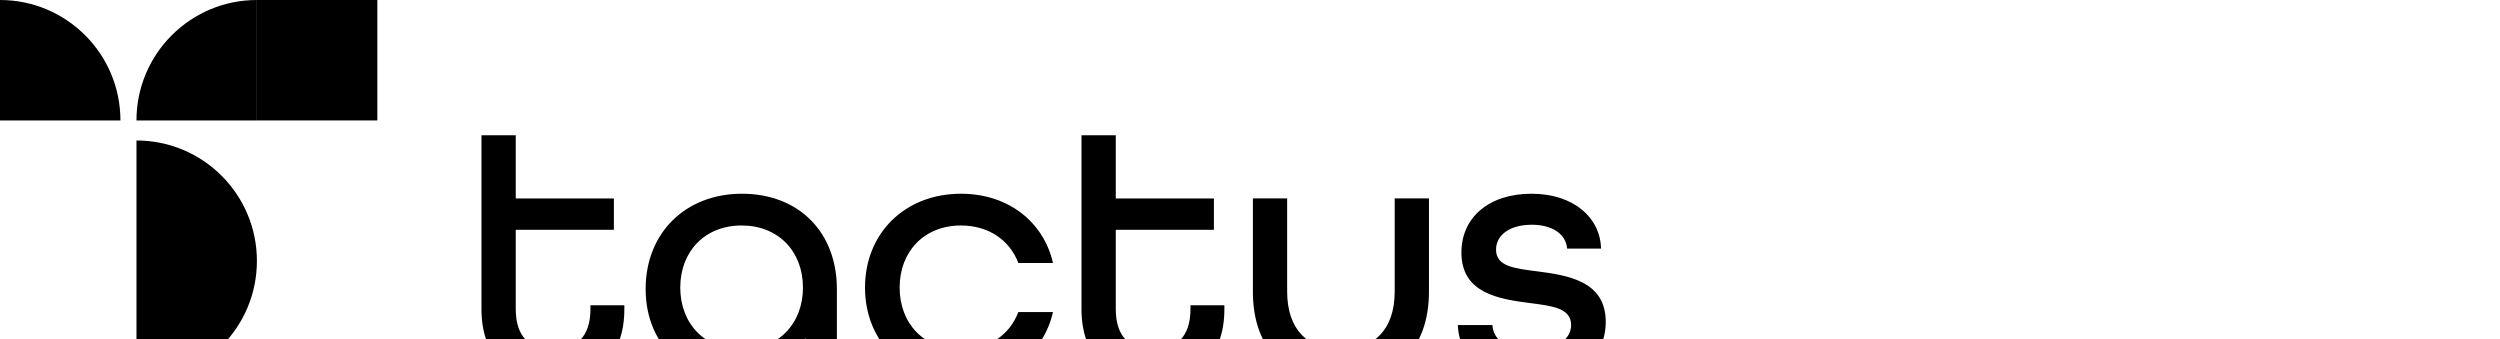 <svg width="177" height="24" viewBox="0 0 177 24" xmlns="http://www.w3.org/2000/svg">
  <defs>
    <style>
      .cls-1 {
        fill: #000;
      }
    </style>
  </defs>
  <g id="Layer_1-2" data-name="Layer_1" transform="scale(0.18)">
    <g>
      <g>
        <path class="cls-1" d="M189.38,121.62V53.21h13.48v24.84h38.6v12.35h-38.6v31.22c0,11.07,5.82,15.9,14.62,15.9s14.76-4.68,14.76-15.9v-1.56h13.34v1.56c0,19.02-11.35,28.38-28.1,28.38s-28.1-9.37-28.1-28.38Z"/>
        <path class="cls-1" d="M253.95,113.67c0-22,15.61-37.47,37.89-37.47s37.33,15.04,37.33,37.47v34.49h-12.35v-15.33c-4.68,11.35-15.04,17.17-27.25,17.17-18.31,0-35.62-13.2-35.62-36.33ZM315.83,113.1c0-14.19-9.65-24.41-24.13-24.41s-24.13,10.22-24.13,24.41,9.65,24.41,24.13,24.41,24.13-10.22,24.13-24.41Z"/>
        <path class="cls-1" d="M340.24,113.1c0-21.29,15.61-36.9,37.75-36.9,18.59,0,32.5,11.07,36.19,27.25h-13.62c-3.41-8.94-11.64-14.76-22.57-14.76-14.48,0-24.13,10.22-24.13,24.41s9.65,24.41,24.13,24.41c10.93,0,19.16-5.82,22.57-14.76h13.62c-3.69,16.18-17.6,27.25-36.19,27.25-22.14,0-37.75-15.61-37.75-36.9Z"/>
        <path class="cls-1" d="M425.39,121.62V53.21h13.48v24.84h38.6v12.35h-38.6v31.22c0,11.07,5.82,15.9,14.62,15.9s14.76-4.68,14.76-15.9v-1.56h13.34v1.56c0,19.02-11.35,28.38-28.1,28.38s-28.1-9.37-28.1-28.38Z"/>
        <path class="cls-1" d="M492.8,114.66v-36.62h13.48v36.62c0,15.19,8.37,22.85,21.15,22.85s21.15-7.66,21.15-22.85v-36.62h13.48v36.62c0,23.28-13.91,35.34-34.63,35.34s-34.63-11.92-34.63-35.34Z"/>
        <path class="cls-1" d="M573.41,127.86h13.62c.28,5.82,5.68,9.93,15.47,9.93s15.47-4.4,15.47-9.93c0-6.67-7.38-7.52-16.18-8.66-12.21-1.56-26.97-3.83-26.97-19.87,0-13.77,10.79-23.13,27.53-23.13s27.11,9.51,27.39,21.57h-13.34c-.43-5.39-5.39-9.37-13.91-9.37-8.94,0-14.05,4.26-14.05,9.79,0,6.67,7.38,7.38,16.04,8.52,12.21,1.56,27.11,3.83,27.11,19.87,0,14.19-11.5,23.42-29.09,23.42s-28.67-9.37-29.09-22.14Z"/>
      </g>
      <g>
        <path class="cls-1" d="M47.37,47.37C47.37,21.21,26.16,0,0,0v47.37h47.37Z"/>
        <path class="cls-1" d="M53.68,55.26v94.74c26.16,0,47.37-21.21,47.37-47.37s-21.21-47.37-47.37-47.37Z"/>
        <path class="cls-1" d="M101.05,0c-26.16,0-47.37,21.21-47.37,47.37h47.37V0Z"/>
        <rect class="cls-1" x="101.05" width="47.37" height="47.37"/>
      </g>
    </g>
  </g>
</svg>